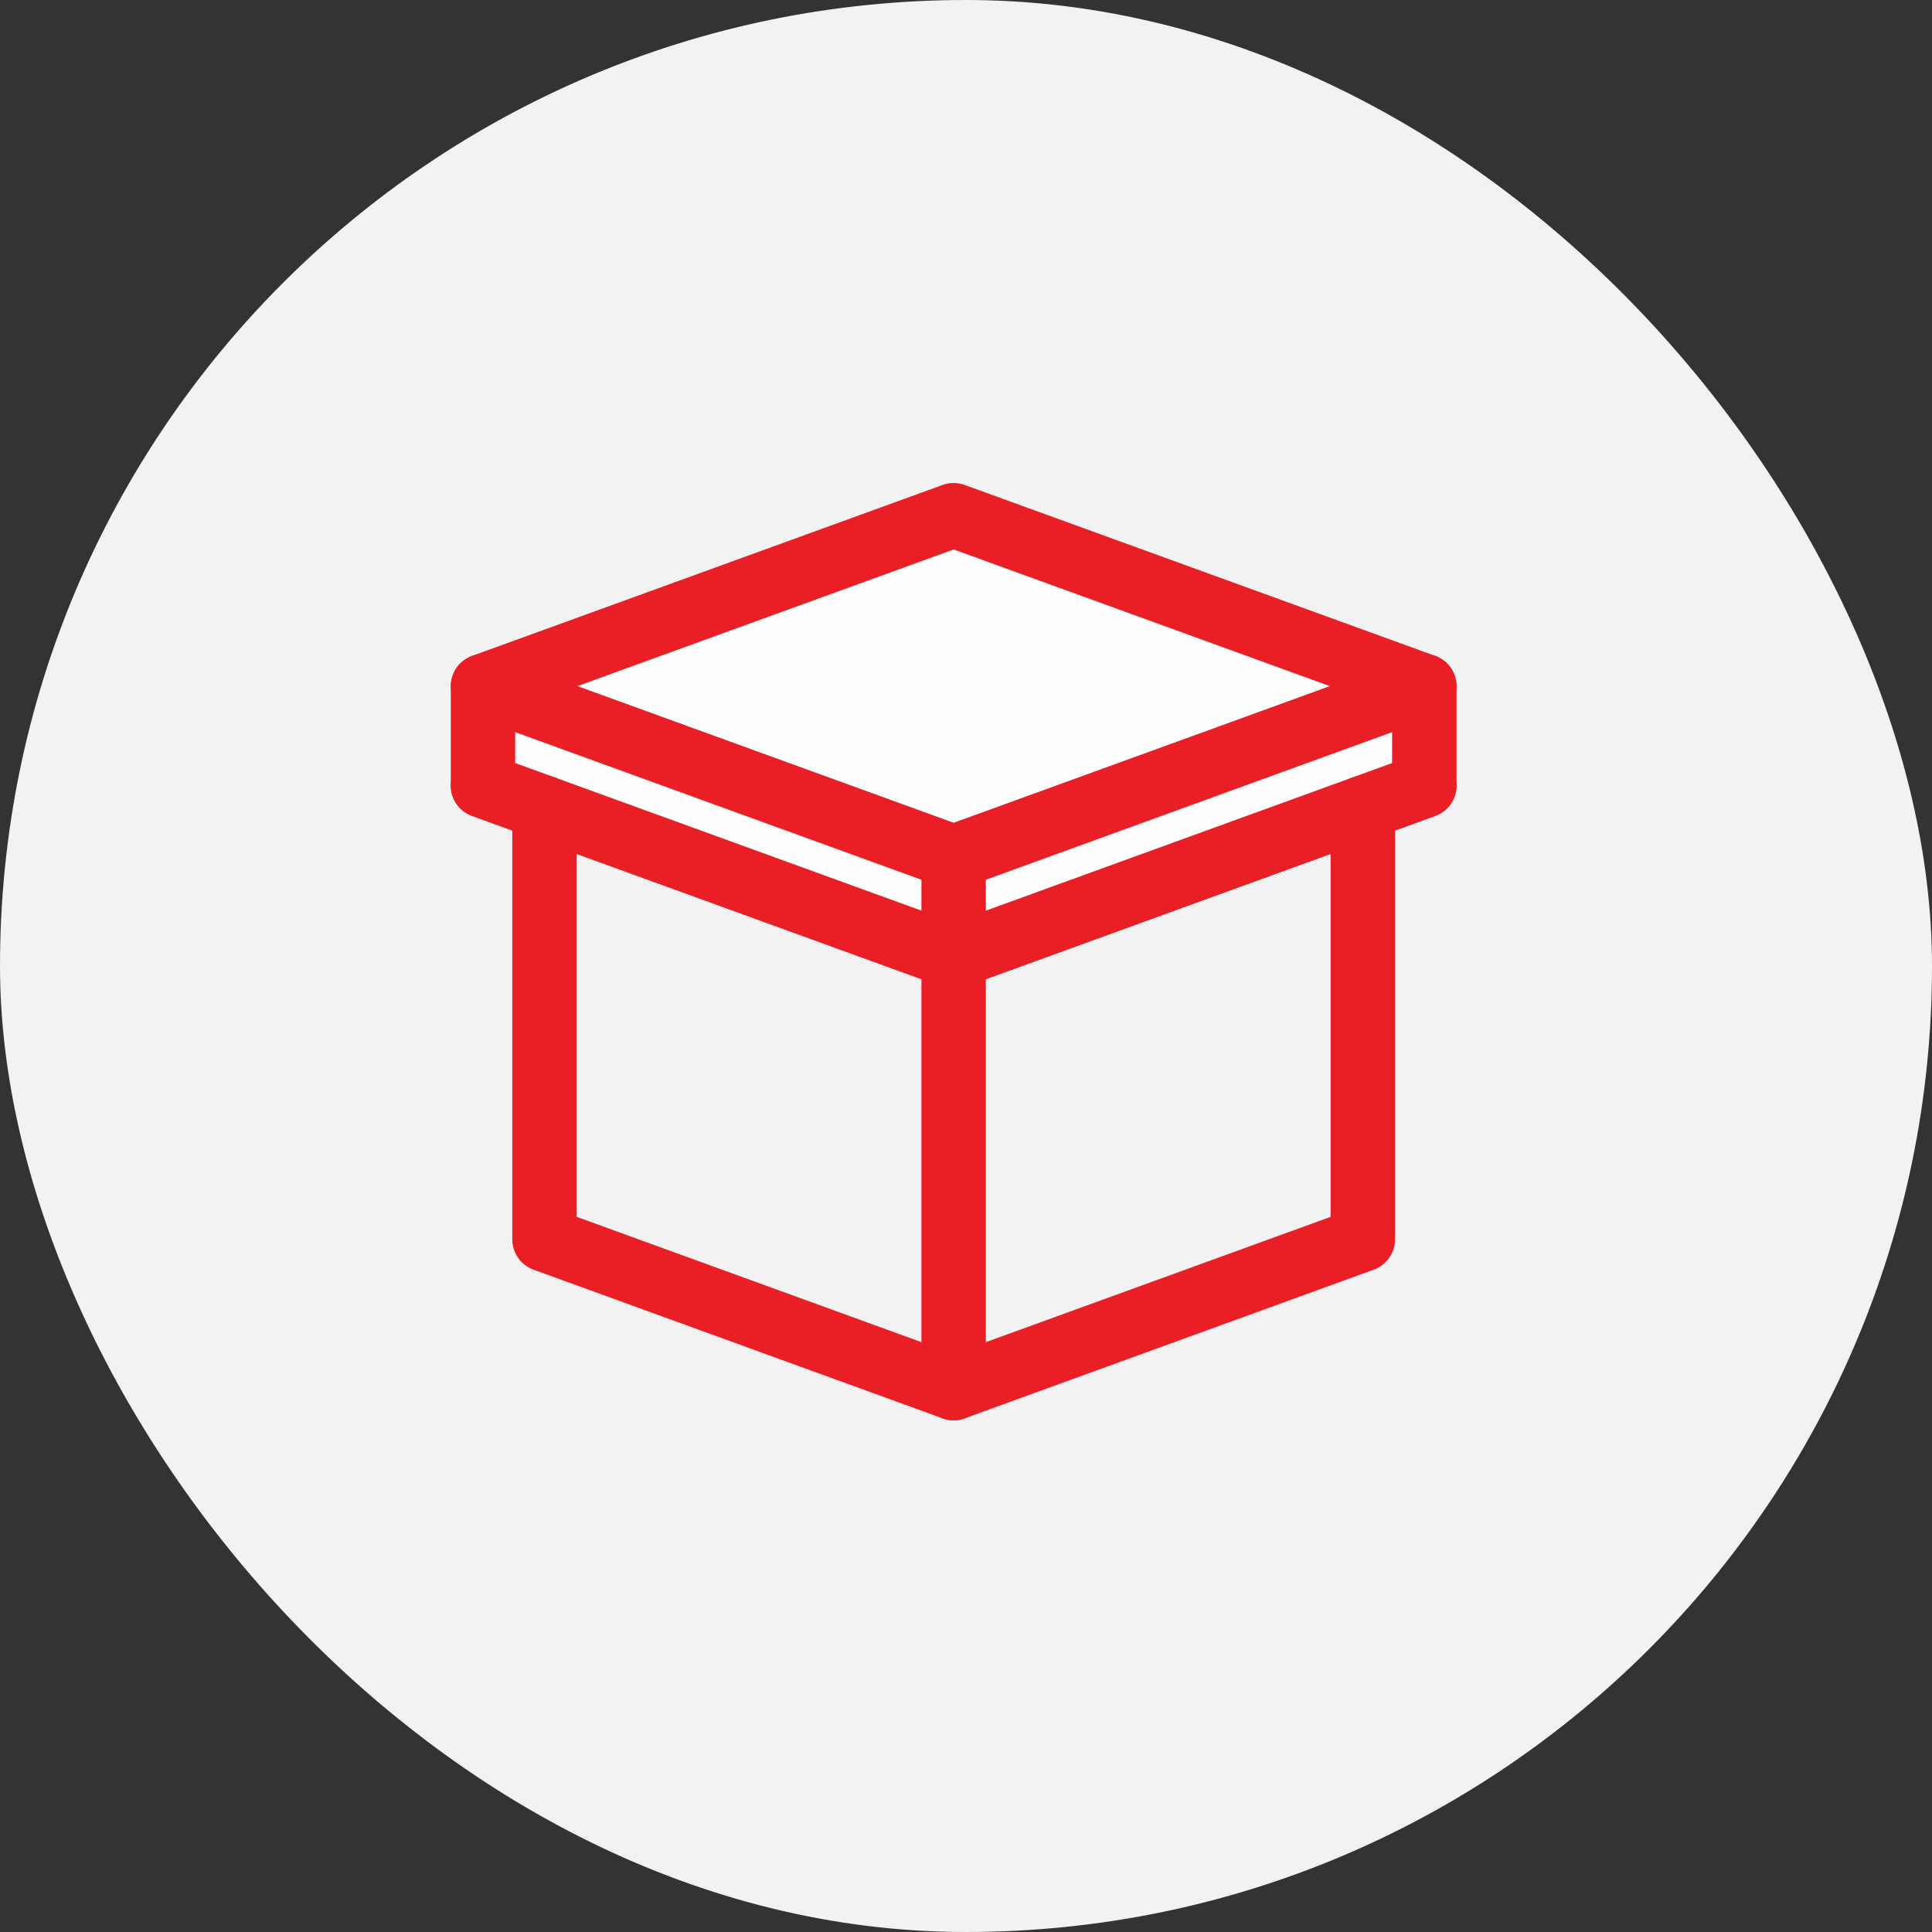 <?xml version="1.0" encoding="UTF-8"?>
<svg width="60px" height="60px" viewBox="0 0 60 60" version="1.1" xmlns="http://www.w3.org/2000/svg" xmlns:xlink="http://www.w3.org/1999/xlink">
    <rect x="0" y="0" width="60" height="60" fill="#333333" stroke="none"/>
    <!-- Generator: sketchtool 51.2 (57519) - http://www.bohemiancoding.com/sketch -->
    <title>92FD8FDA-2710-4B27-8D6A-8B77559BCDB5</title>
    <desc>Created with sketchtool.</desc>
    <defs></defs>
    <g id="Symbols" stroke="none" stroke-width="1" fill="none" fill-rule="evenodd">
        <g id="Pakiet-usług-dla-wymagających">
            <rect id="Rectangle" fill="#F2F2F2" fill-rule="nonzero" x="0" y="0" width="60" height="60" rx="30"></rect>
            <g id="Group-16" transform="translate(15, 16)">
                <polygon id="Fill-1" fill="#FEFEFE" points="14.616 13.708 0 8.397 14.616 3.087 29.233 8.397"></polygon>
                <polygon id="Stroke-2" stroke="#EA1F26" stroke-width="2" stroke-linecap="round" stroke-linejoin="round" points="14.616 13.708 0 8.397 14.616 3.087 29.233 8.397"></polygon>
                <polygon id="Fill-4" fill="#FEFEFE" points="14.616 10.62 0 5.31 14.616 0 29.233 5.31"></polygon>
                <polygon id="Stroke-5" stroke="#EA1F26" stroke-width="2" stroke-linecap="round" stroke-linejoin="round" points="14.616 10.62 0 5.31 14.616 0 29.233 5.31"></polygon>
                <polygon id="Fill-7" fill="#FEFEFE" points="0 5.31 0 8.397 14.616 13.707 29.233 8.397 29.233 5.31 14.616 10.62"></polygon>
                <g id="Group-12" transform="translate(0, 5.108)" stroke="#EA1F26" stroke-linecap="round" stroke-linejoin="round" stroke-width="2">
                    <polygon id="Stroke-8" points="0 0.203 0 3.29 14.616 8.6 29.233 3.29 29.233 0.203 14.616 5.513"></polygon>
                    <polyline id="Stroke-10" points="1.91 3.984 1.91 17.383 14.616 22.001 27.323 17.383 27.323 3.984"></polyline>
                </g>
                <polygon id="Fill-13" fill="#FEFEFE" points="14.616 27.108 14.616 13.708 14.616 10.62"></polygon>
                <polyline id="Stroke-14" stroke="#EA1F26" stroke-width="2" stroke-linecap="round" stroke-linejoin="round" points="14.616 27.108 14.616 13.708 14.616 10.62"></polyline>
            </g>
        </g>
    </g>
</svg>